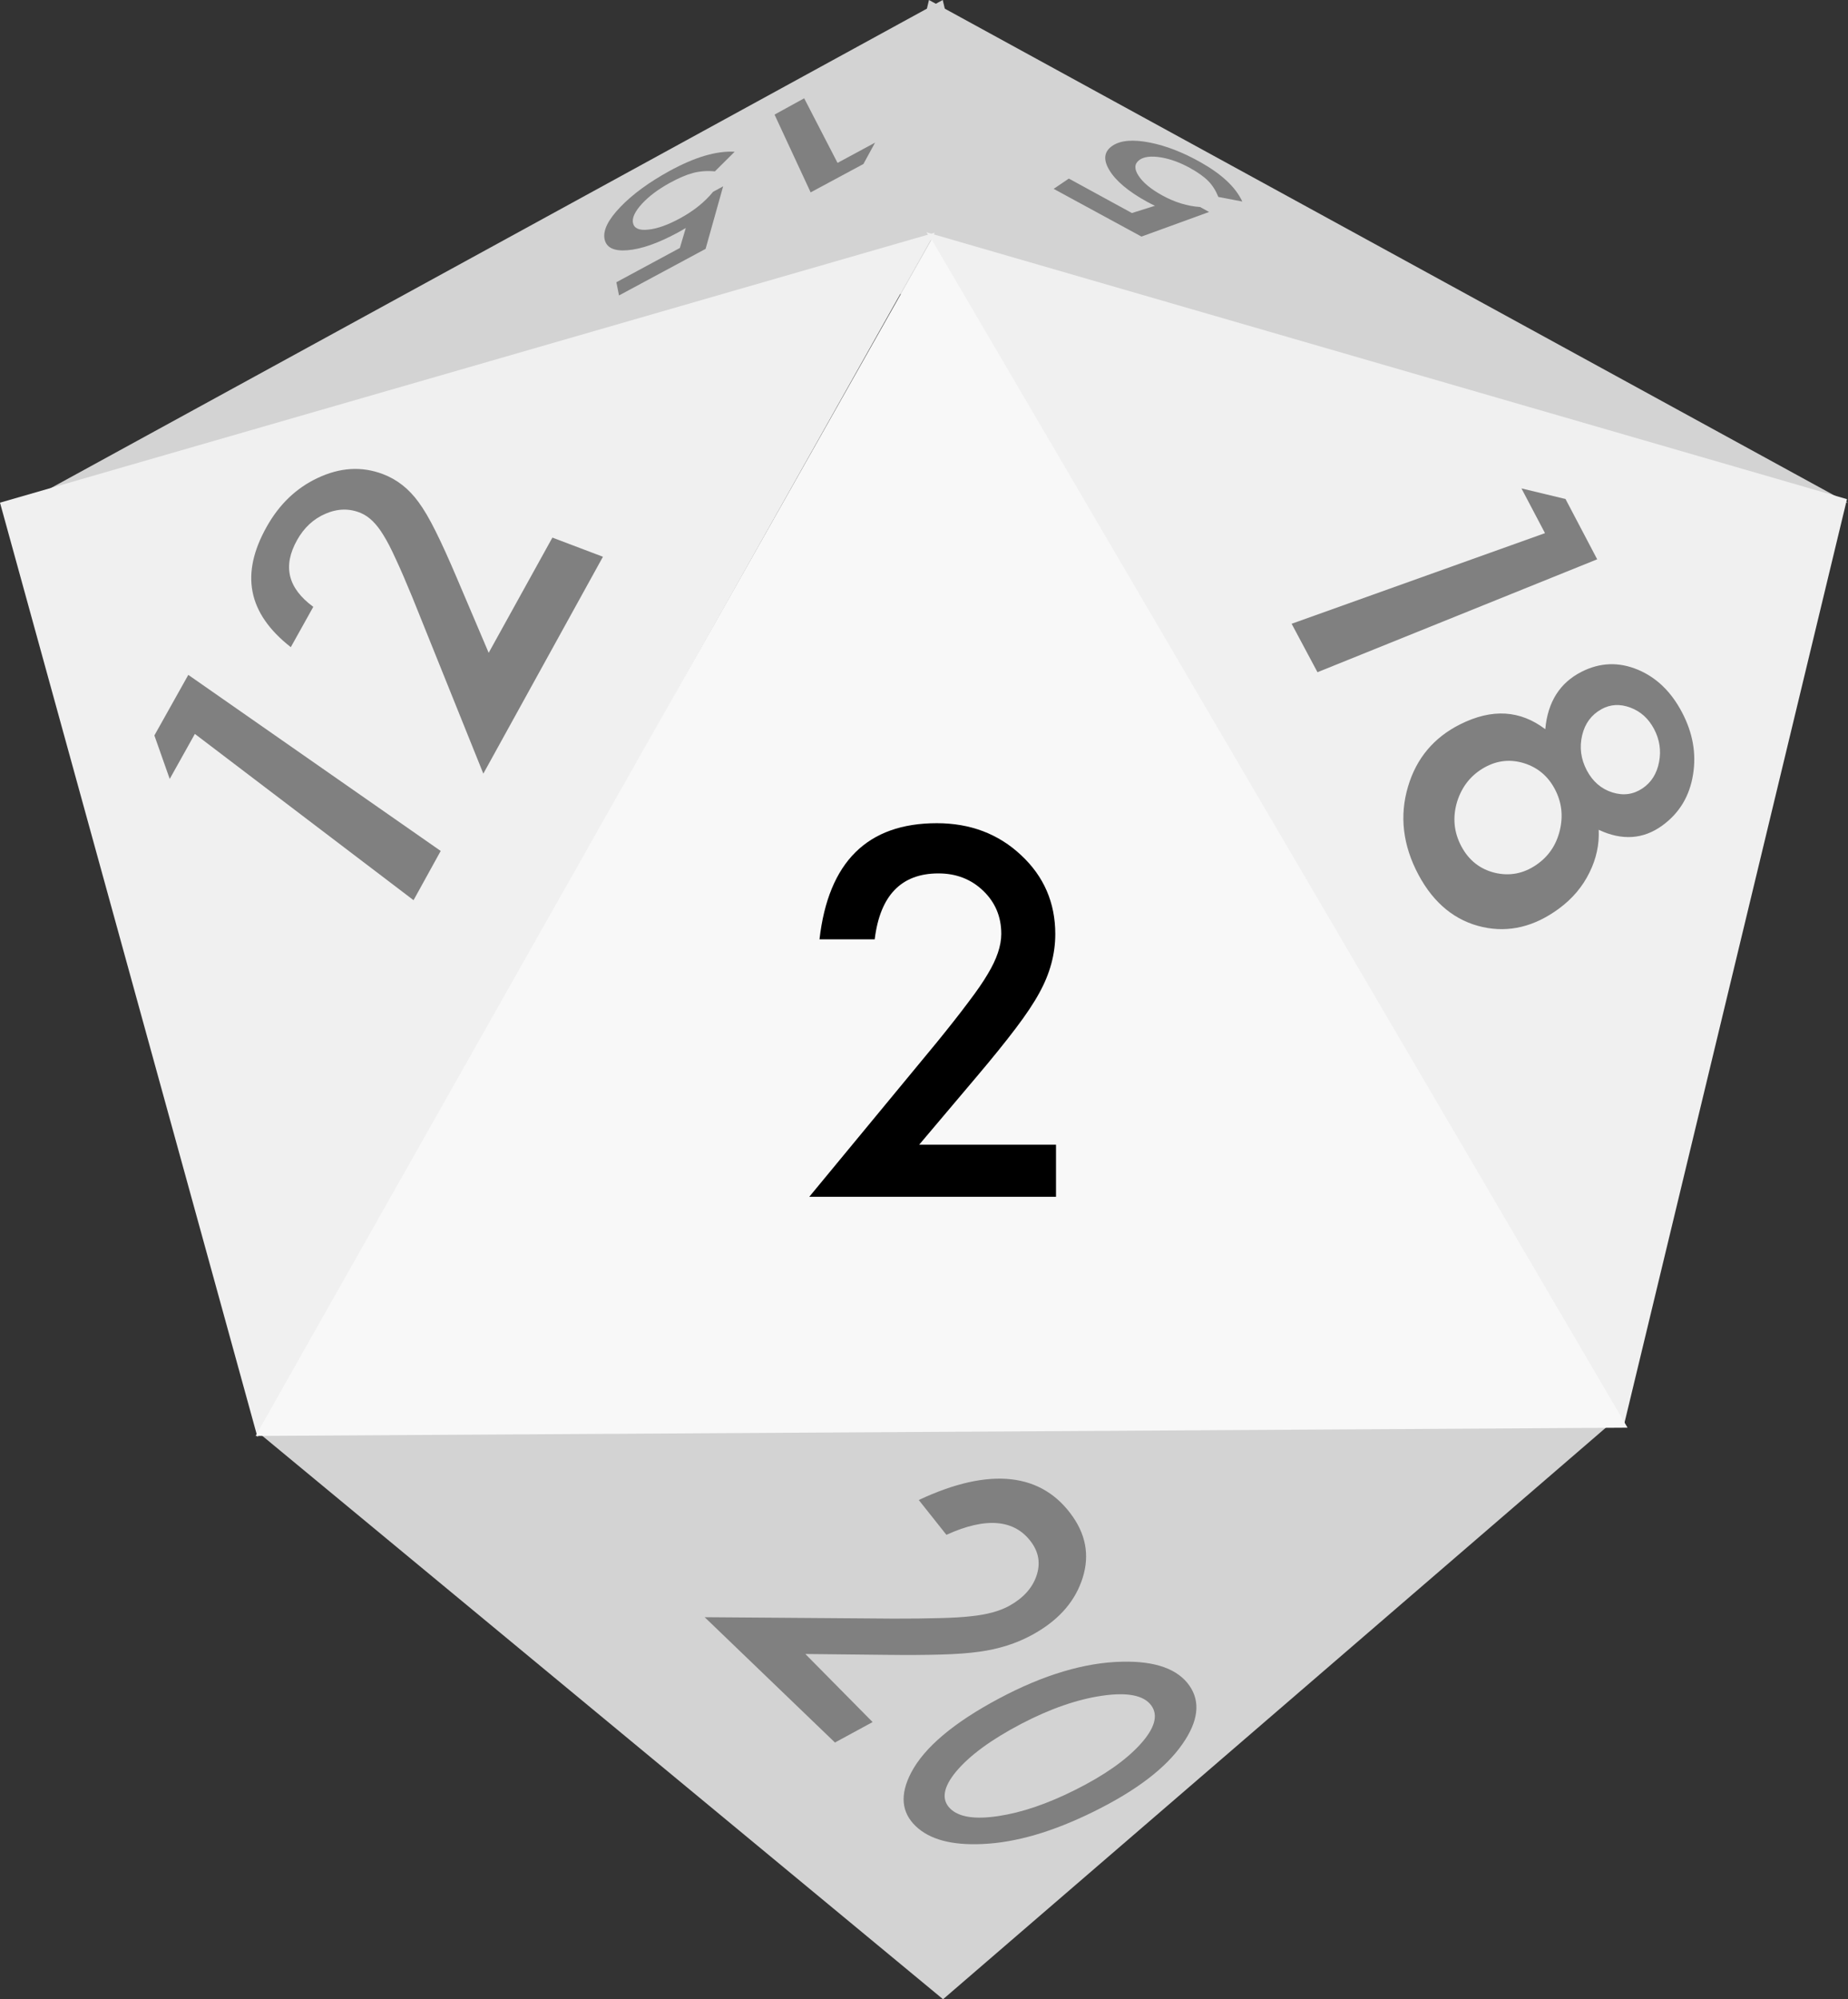 <?xml version="1.0" encoding="UTF-8" standalone="no"?>
<!-- Created with Inkscape (http://www.inkscape.org/) -->

<svg
   xmlns:dc="http://purl.org/dc/elements/1.1/"
   xmlns:cc="http://creativecommons.org/ns#"
   xmlns:rdf="http://www.w3.org/1999/02/22-rdf-syntax-ns#"
   xmlns:svg="http://www.w3.org/2000/svg"
   xmlns="http://www.w3.org/2000/svg"
   xmlns:sodipodi="http://sodipodi.sourceforge.net/DTD/sodipodi-0.dtd"
   xmlns:inkscape="http://www.inkscape.org/namespaces/inkscape"
   version="1.1"
   width="156.441"
   height="169.227"
   viewBox="0 0 156.441 169.227"
   id="svg2"
   inkscape:version="0.48.5 r10040"
   sodipodi:docname="d20_02.svg">
  <rect x="0" y="0" width="156.441" height="169.227" fill="#333333" stroke="none"/>
  <sodipodi:namedview
     pagecolor="#ffffff"
     bordercolor="#666666"
     borderopacity="1"
     objecttolerance="10"
     gridtolerance="10"
     guidetolerance="10"
     inkscape:pageopacity="0"
     inkscape:pageshadow="2"
     inkscape:window-width="1680"
     inkscape:window-height="1001"
     id="namedview27"
     showgrid="false"
     inkscape:zoom="4.6978432"
     inkscape:cx="78.220596"
     inkscape:cy="82.11002"
     inkscape:window-x="0"
     inkscape:window-y="1"
     inkscape:window-maximized="1"
     inkscape:current-layer="svg2" />
  <defs
     id="defs19" />
  <g
     id="g3036"
     transform="translate(-37.302,-75.296)">
    <g
       id="widget"
       transform="translate(112.5,150)">
      <path
         style="fill:#d3d3d3;fill-opacity:1"
         id="path5"
         d="M 61.111,45.826 4.635,94.523 -53.084,46.758 z" />
      <path
         style="fill:#d3d3d3;fill-opacity:1"
         id="path7"
         d="m 4.608,-74.704 5.418,22.746 -83.219,19.824 z" />
      <path
         style="fill:#d3d3d3;fill-opacity:1"
         id="path9"
         d="m 3.443,-74.704 -5.418,22.747 83.219,19.824 z" />
      <path
         style="fill:#f0f0f0;fill-opacity:1"
         id="path11"
         d="M -53.403,46.933 -75.198,-32.155 3.937,-55.009 z" />
      <path
         style="fill:#f0f0f0;fill-opacity:1"
         id="path13"
         d="M 62.234,46.094 81.156,-32.453 3.232,-55.043 z" />
      <path
         style="fill:#f8f8f8;fill-opacity:1"
         id="path15"
         d="M -53.56,46.842 3.671,-54.431 62.579,46.143 z" />
    </g>
  </g>
  <g
     style="font-size:41.251px;font-style:normal;font-variant:normal;font-weight:500;font-stretch:normal;line-height:125%;letter-spacing:0px;word-spacing:0px;fill:#000000;fill-opacity:1;stroke:none;font-family:Futura;-inkscape-font-specification:Futura Medium"
     id="text3045-7">
    <path
       d="m 77.813,96.893 11.582,0 0,4.411 -20.887,0 10.796,-13.072 c 1.061,-1.303 1.947,-2.43 2.659,-3.384 0.725,-0.953 1.276,-1.752 1.652,-2.397 0.765,-1.262 1.148,-2.397 1.148,-3.404 -1.8e-5,-1.45 -0.51,-2.665 -1.531,-3.646 -1.021,-0.98 -2.283,-1.47 -3.787,-1.47 -3.142,2.7e-5 -4.942,1.86 -5.398,5.579 l -4.673,0 c 0.752,-6.553 4.062,-9.829 9.93,-9.829 2.833,3.2e-5 5.21,0.9 7.13,2.699 1.934,1.799 2.9,4.028 2.9,6.687 -2.2e-5,1.692 -0.45,3.35 -1.35,4.975 -0.457,0.846 -1.128,1.853 -2.014,3.021 -0.873,1.155 -1.981,2.524 -3.323,4.109 l -4.834,5.72"
       style=""
       id="path4807" />
  </g>
  <g
     id="text4487"
     style="font-size:12px;font-style:normal;font-variant:normal;font-weight:500;font-stretch:normal;line-height:125%;letter-spacing:0px;word-spacing:0px;fill:#808080;fill-opacity:1;stroke:none;font-family:Futura;-inkscape-font-specification:Futura Medium"
     transform="matrix(0.881,0.473,-0.473,0.881,119.231,-59.514)">
    <path
       id="path4492"
       d="m -32.978,155.774 c 0,0 -0.074,4.363 -0.074,4.363 0,0 -2.885,-2.629 -2.885,-2.629 0,0 0.105,-5.875 0.105,-5.875 0,0 25.876,3.024 25.876,3.024 0,0 -0.054,4.759 -0.054,4.759 0,0 -22.968,-3.643 -22.968,-3.643"
       inkscape:connector-curvature="0"
       style="fill:#808080" />
    <path
       id="path4494"
       d="m -14.311,137.954 c 0,0 0.139,-11.14 0.139,-11.14 0,0 4.537,-0.597 4.537,-0.597 0,0 -0.237,20.967 -0.237,20.967 0,0 -12.369,-10.321 -12.369,-10.321 -1.083,-0.89 -2.002,-1.618 -2.767,-2.189 -0.752,-0.574 -1.374,-0.999 -1.871,-1.28 -0.958,-0.567 -1.806,-0.811 -2.551,-0.743 -1.053,0.096 -1.924,0.589 -2.624,1.472 -0.69,0.87 -1.041,1.9 -1.062,3.102 -0.043,2.512 1.214,3.95 3.882,4.328 0,0 -0.063,3.908 -0.063,3.908 -4.604,-0.801 -6.701,-3.451 -6.62,-8.001 0.039,-2.193 0.65,-4.082 1.855,-5.7 1.237,-1.671 2.795,-2.644 4.707,-2.895 1.259,-0.165 2.519,0.051 3.781,0.663 0.67,0.315 1.479,0.808 2.433,1.484 0.962,0.679 2.126,1.568 3.507,2.678 0,0 5.321,4.266 5.321,4.266"
       inkscape:connector-curvature="0"
       style="fill:#808080" />
  </g>
  <g
     transform="matrix(-0.877,0.481,-0.481,-0.877,176.783,197.695)"
     style="font-size:12px;font-style:normal;font-variant:normal;font-weight:500;font-stretch:normal;line-height:125%;letter-spacing:0px;word-spacing:0px;fill:#808080;fill-opacity:1;stroke:none;font-family:Futura;-inkscape-font-specification:Futura Medium"
     id="text4540">
    <path
       inkscape:connector-curvature="0"
       d="m -33.033,155.848 c 0,0 -0.073,4.277 -0.073,4.277 0,0 -2.838,-2.58 -2.838,-2.58 0,0 0.103,-5.763 0.103,-5.763 0,0 25.351,3.006 25.351,3.006 0,0 -0.053,4.647 -0.053,4.647 0,0 -22.49,-3.588 -22.49,-3.588"
       id="path4545"
       style="fill:#808080" />
    <path
       inkscape:connector-curvature="0"
       d="m -25.076,141.289 c -1.292,1.929 -2.976,2.844 -5.01,2.784 -1.774,-0.052 -3.193,-0.775 -4.286,-2.143 -1.066,-1.344 -1.571,-2.989 -1.536,-4.959 0.035,-1.957 0.599,-3.634 1.711,-5.059 1.13,-1.457 2.575,-2.309 4.366,-2.535 1.951,-0.246 3.591,0.496 4.885,2.272 0.551,-1.12 1.355,-2.05 2.423,-2.793 1.091,-0.77 2.341,-1.253 3.761,-1.44 2.517,-0.331 4.66,0.232 6.38,1.739 1.776,1.556 2.671,3.733 2.64,6.493 -0.032,2.83 -0.987,5.171 -2.822,6.977 -1.779,1.764 -3.922,2.579 -6.384,2.49 -3.037,-0.11 -5.043,-1.399 -6.128,-3.828 m -4.965,-0.801 c 0.961,-0.008 1.788,-0.388 2.473,-1.145 0.705,-0.78 1.069,-1.716 1.086,-2.799 0.017,-1.072 -0.319,-1.967 -1,-2.677 -0.671,-0.7 -1.47,-1.005 -2.393,-0.923 -0.905,0.08 -1.673,0.511 -2.312,1.285 -0.63,0.764 -0.951,1.642 -0.968,2.641 -0.017,0.999 0.274,1.848 0.88,2.554 0.615,0.716 1.357,1.073 2.233,1.066 m 11.006,0.435 c 1.299,-0.005 2.447,-0.47 3.435,-1.408 0.992,-0.967 1.503,-2.138 1.52,-3.499 0.017,-1.347 -0.459,-2.463 -1.413,-3.334 -0.95,-0.855 -2.074,-1.216 -3.36,-1.097 -1.267,0.117 -2.328,0.659 -3.193,1.617 -0.852,0.942 -1.282,2.025 -1.3,3.259 -0.018,1.223 0.381,2.268 1.208,3.144 0.841,0.879 1.872,1.322 3.105,1.318"
       id="path4547"
       style="fill:#808080" />
  </g>
  <g
     transform="matrix(-0.932,0.668,-0.657,-0.948,-45.585,220.621)"
     id="text4599"
     style="font-size:12px;font-style:normal;font-variant:normal;font-weight:500;font-stretch:normal;line-height:125%;letter-spacing:0px;word-spacing:0px;fill:#808080;fill-opacity:1;stroke:none;font-family:Futura;-inkscape-font-specification:Futura Medium">
    <path
       inkscape:connector-curvature="0"
       id="path4604"
       d="m -121.604,-0.648 c 0,0 -1.219,-6.937 -1.219,-6.937 0,0 3.145,0.39 3.145,0.39 0,0 2.635,13.046 2.635,13.046 0,0 -11.387,-8.15 -11.387,-8.15 -1.101,-0.779 -2.047,-1.43 -2.842,-1.956 -0.793,-0.532 -1.452,-0.941 -1.98,-1.229 -1.033,-0.581 -1.946,-0.917 -2.745,-1.01 -1.157,-0.135 -2.118,0.064 -2.887,0.602 -0.78,0.546 -1.162,1.299 -1.135,2.264 0.058,2.068 1.682,3.44 4.842,4.057 0,0 0.214,3.258 0.214,3.258 -5.738,-1.046 -8.654,-3.654 -8.647,-7.607 0.003,-1.82 0.752,-3.219 2.214,-4.216 1.422,-0.977 3.166,-1.325 5.245,-1.068 1.31,0.162 2.607,0.581 3.899,1.256 0.673,0.345 1.484,0.832 2.433,1.462 0.942,0.623 2.07,1.408 3.387,2.36 0,0 4.827,3.478 4.827,3.478"
       style="fill:#808080" />
    <path
       inkscape:connector-curvature="0"
       id="path4606"
       d="m -131.496,-11.586 c -3.689,-0.488 -6.718,-1.519 -9.012,-3.071 -2.056,-1.38 -3.075,-2.826 -3.073,-4.316 0.003,-1.449 0.976,-2.501 2.877,-3.171 2.037,-0.728 4.773,-0.8 8.204,-0.242 3.357,0.546 6.051,1.484 8.144,2.831 1.907,1.218 3.007,2.516 3.293,3.913 0.294,1.434 -0.349,2.567 -1.97,3.39 -1.85,0.936 -4.667,1.168 -8.464,0.666 m -0.244,-2.458 c 2.471,0.344 4.453,0.318 5.948,-0.069 1.438,-0.383 2.064,-1.032 1.901,-1.939 -0.159,-0.886 -1.03,-1.723 -2.611,-2.519 -1.569,-0.793 -3.49,-1.368 -5.789,-1.729 -2.329,-0.365 -4.267,-0.39 -5.814,-0.064 -1.568,0.333 -2.352,0.95 -2.327,1.858 0.025,0.916 0.877,1.809 2.556,2.668 1.673,0.859 3.728,1.459 6.136,1.795"
       style="fill:#808080" />
  </g>
  <g
     style="font-size:12px;font-style:normal;font-variant:normal;font-weight:500;font-stretch:normal;line-height:125%;letter-spacing:0px;word-spacing:0px;fill:#808080;fill-opacity:1;stroke:none;font-family:Futura;-inkscape-font-specification:Futura Medium"
     id="text4664"
     transform="matrix(1.101,-0.811,1.016,0.464,-142.989,185.146)">
    <path
       d="m 210.573,1.604 c 0,0 -0.364,5.65 -0.364,5.65 0,0 1.144,0.678 1.144,0.678 0.002,-0.126 0.006,-0.245 0.01,-0.357 0.005,-0.119 0.011,-0.228 0.017,-0.325 0.113,-1.692 0.431,-3.096 0.942,-4.179 0.494,-1.058 1.05,-1.555 1.656,-1.514 0.596,0.04 1.025,0.621 1.302,1.714 0.268,1.056 0.34,2.363 0.223,3.942 -0.143,1.934 -0.568,3.552 -1.304,4.916 0,0 -0.409,-1.554 -0.409,-1.554 0.333,-0.572 0.574,-1.111 0.727,-1.625 0.15,-0.509 0.249,-1.11 0.3,-1.807 0.067,-0.914 0.011,-1.673 -0.17,-2.284 -0.192,-0.624 -0.463,-0.936 -0.819,-0.925 -0.377,0.012 -0.717,0.357 -1.015,1.045 -0.312,0.701 -0.505,1.569 -0.575,2.592 -0.077,1.134 0.047,2.062 0.365,2.769 0,0 -0.056,0.809 -0.056,0.809 0,0 -3.574,-1.76 -3.574,-1.76 0,0 0.491,-7.848 0.491,-7.848 0,0 1.108,0.064 1.108,0.064"
       id="path4669"
       inkscape:connector-curvature="0"
       style="fill:#808080" />
  </g>
  <g
     transform="matrix(-0.551,-0.948,0.929,-0.516,262.978,177.374)"
     id="text4731"
     style="font-size:12px;font-style:normal;font-variant:normal;font-weight:500;font-stretch:normal;line-height:125%;letter-spacing:0px;word-spacing:0px;fill:#808080;fill-opacity:1;stroke:none;font-family:Futura;-inkscape-font-specification:Futura Medium">
    <path
       inkscape:connector-curvature="0"
       id="path4736"
       d="m 215.521,-78.929 c 0,0 -0.04,3.396 -0.04,3.396 0,0 -1.005,-1.657 -1.005,-1.657 0,0 0.063,-4.772 0.063,-4.772 0,0 6.603,0.626 6.603,0.626 0,0 -0.011,2.694 -0.011,2.694 0,0 -5.61,-0.287 -5.61,-0.287"
       style="fill:#808080" />
    <path
       inkscape:connector-curvature="0"
       id="path4738"
       d="m 215.757,-98.94 c 0,0 -0.068,5.742 -0.068,5.742 0,0 1.127,1.21 1.127,1.21 -0.004,-0.137 -0.007,-0.266 -0.009,-0.387 -0.002,-0.129 -0.002,-0.245 -8.5e-4,-0.348 0.018,-1.791 0.253,-3.185 0.697,-4.176 0.435,-0.983 0.975,-1.354 1.616,-1.127 0.649,0.23 1.171,1.027 1.572,2.385 0.397,1.345 0.591,2.936 0.584,4.791 -0.009,2.299 -0.385,4.055 -1.144,5.281 0,0 -0.584,-2.147 -0.584,-2.147 0.335,-0.498 0.57,-1.014 0.707,-1.55 0.134,-0.534 0.202,-1.205 0.206,-2.015 0.005,-1.057 -0.117,-1.977 -0.369,-2.768 -0.261,-0.798 -0.584,-1.259 -0.97,-1.38 -0.402,-0.126 -0.737,0.133 -1.004,0.783 -0.278,0.654 -0.423,1.538 -0.433,2.648 -0.011,1.24 0.174,2.357 0.551,3.339 0,0 -0.007,0.912 -0.007,0.912 0,0 -3.564,-3.713 -3.564,-3.713 0,0 0.103,-7.829 0.103,-7.829 0,0 0.989,0.346 0.989,0.346"
       style="fill:#808080" />
  </g>
</svg>
